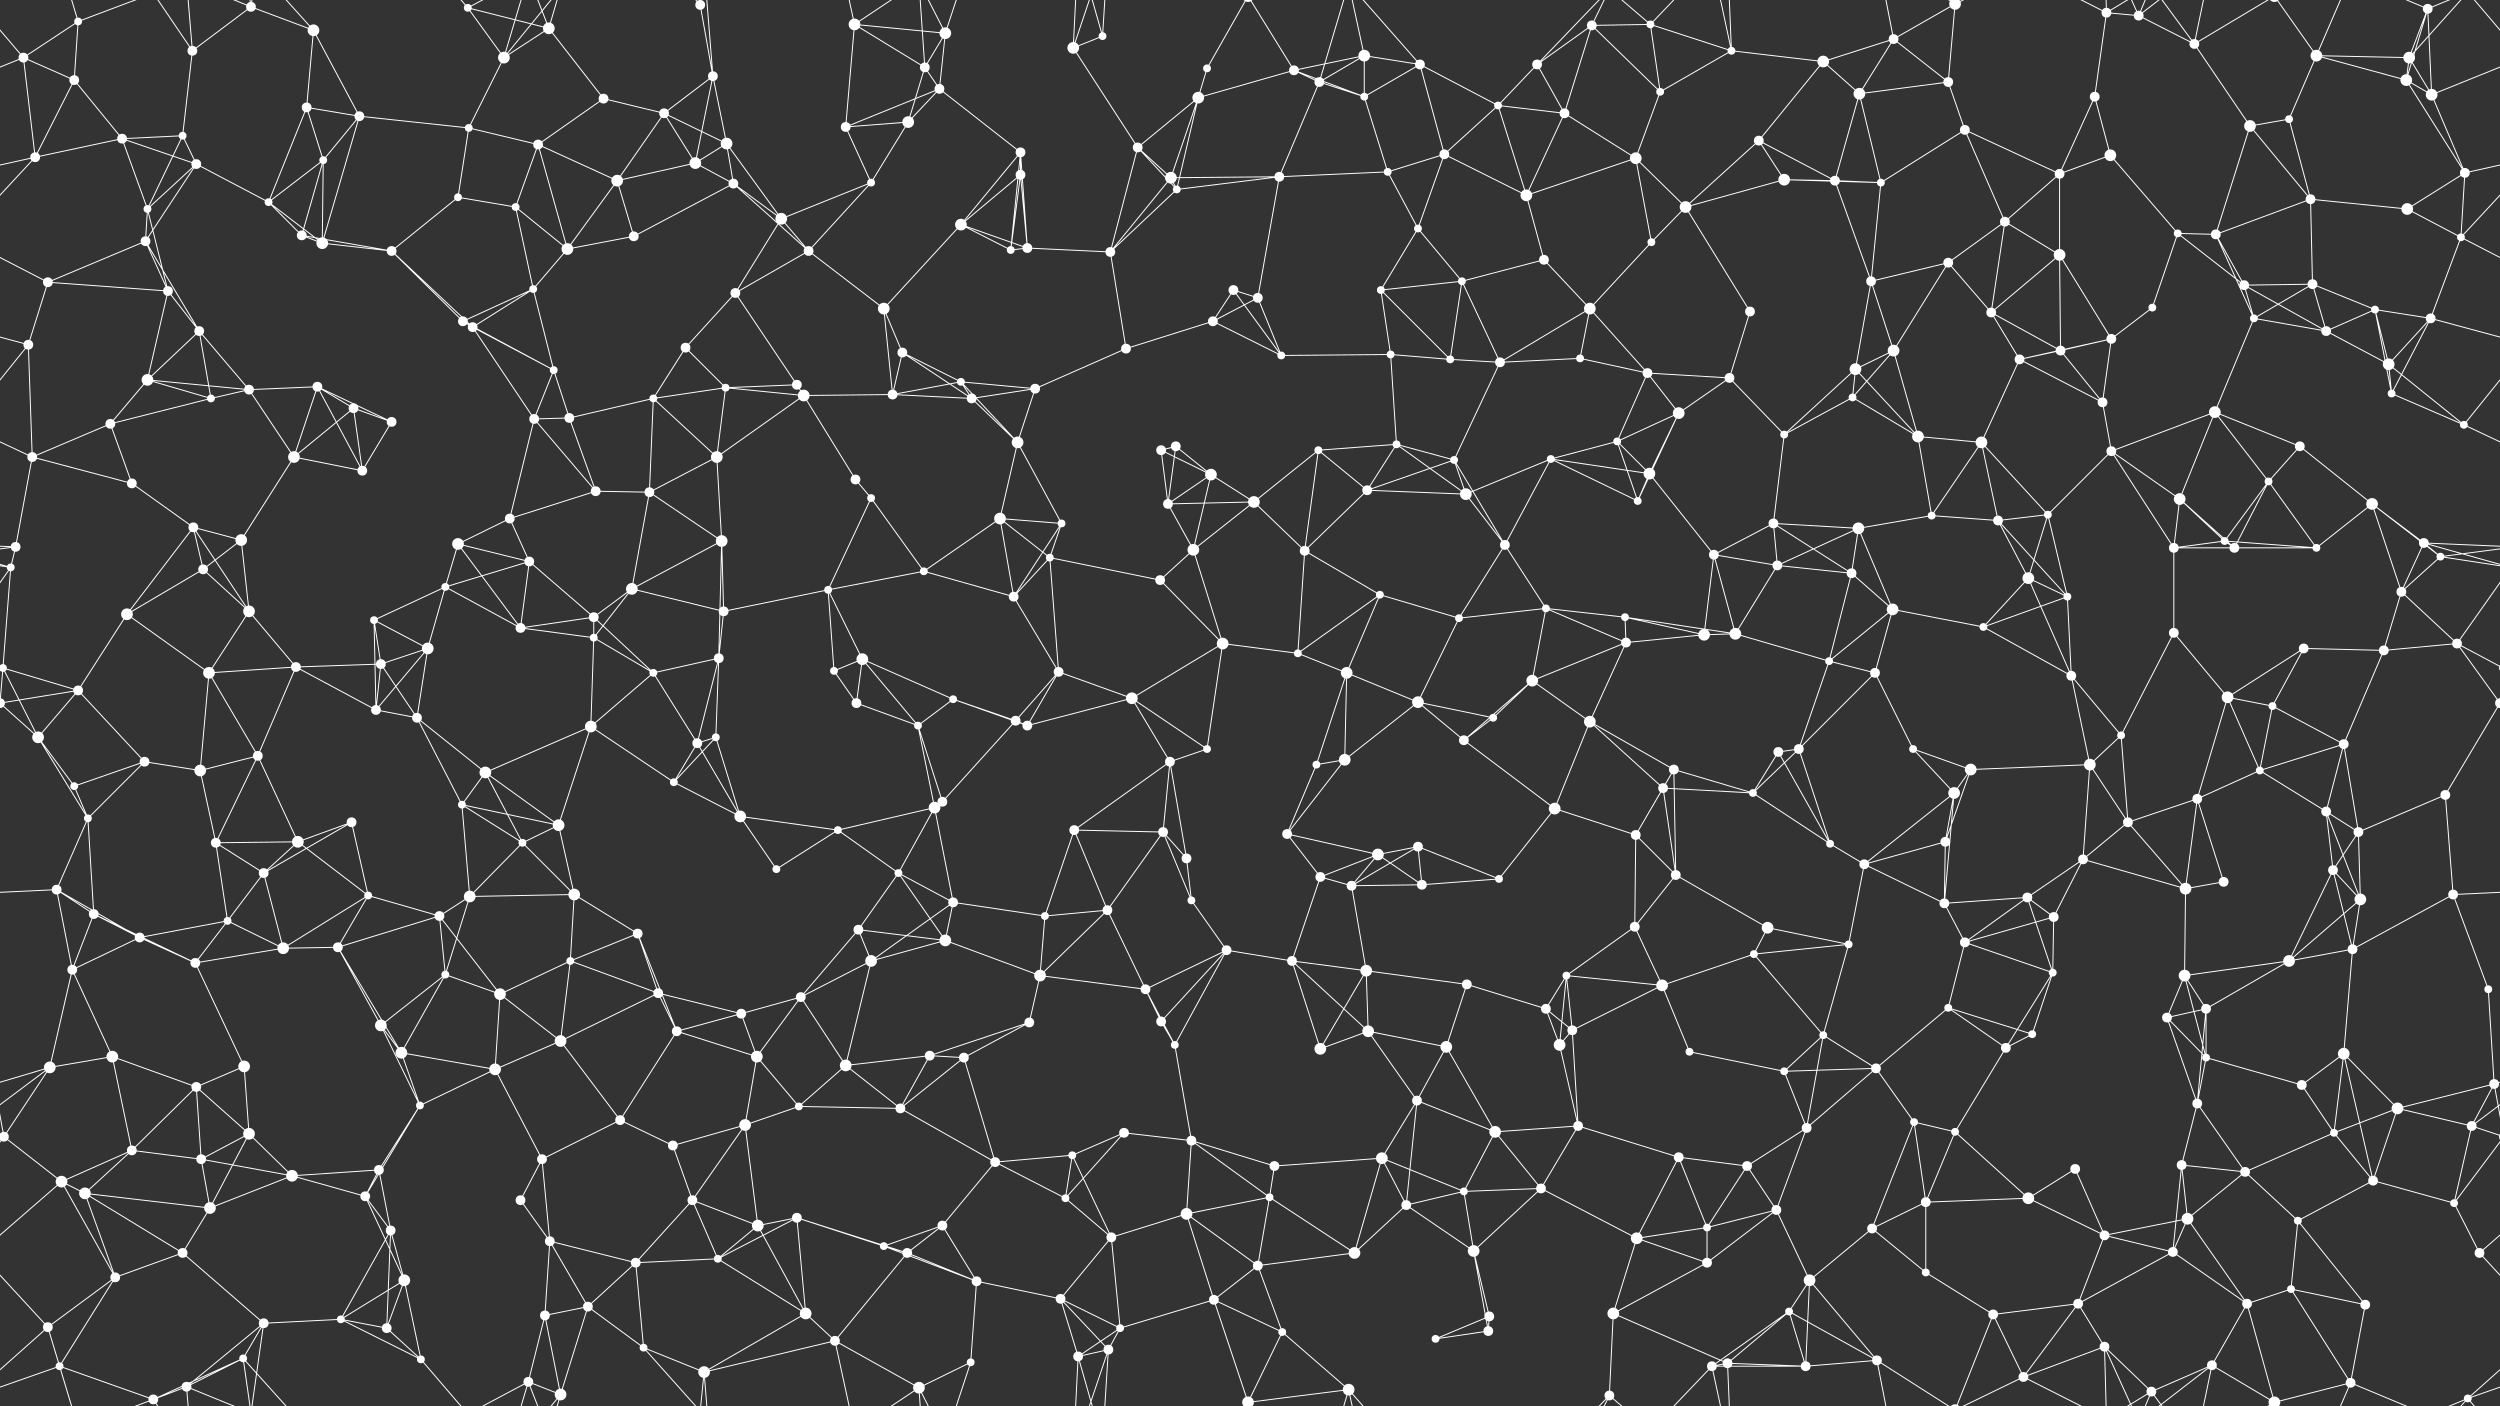 <svg xmlns="http://www.w3.org/2000/svg" width="2560" height="1440" fill="#fff"><rect width="100%" height="100%" fill="#333333" stroke="none"/><circle cx="24" cy="59" r="5"/><circle cx="80" cy="22" r="4"/><circle cx="197" cy="52" r="5"/><circle cx="257" cy="7" r="5"/><circle cx="321" cy="31" r="6"/><circle cx="479" cy="8" r="4"/><circle cx="516" cy="59" r="6"/><circle cx="562" cy="29" r="6"/><circle cx="717" cy="5" r="5"/><circle cx="730" cy="78" r="5"/><circle cx="875" cy="25" r="6"/><circle cx="947" cy="69" r="5"/><circle cx="968" cy="34" r="6"/><circle cx="1099" cy="49" r="6"/><circle cx="1129" cy="37" r="4"/><circle cx="1236" cy="70" r="4"/><circle cx="1325" cy="72" r="5"/><circle cx="1397" cy="57" r="6"/><circle cx="1454" cy="66" r="5"/><circle cx="1574" cy="66" r="5"/><circle cx="1630" cy="26" r="5"/><circle cx="1690" cy="25" r="4"/><circle cx="1773" cy="52" r="4"/><circle cx="1867" cy="63" r="6"/><circle cx="1939" cy="40" r="5"/><circle cx="2002" cy="4" r="6"/><circle cx="2002" cy="1444" r="6"/><circle cx="2157" cy="13" r="5"/><circle cx="2190" cy="16" r="5"/><circle cx="2247" cy="45" r="5"/><circle cx="2372" cy="57" r="6"/><circle cx="2467" cy="59" r="6"/><circle cx="2486" cy="9" r="5"/><circle cx="76" cy="82" r="5"/><circle cx="125" cy="142" r="5"/><circle cx="187" cy="139" r="4"/><circle cx="314" cy="110" r="5"/><circle cx="368" cy="119" r="5"/><circle cx="480" cy="131" r="4"/><circle cx="551" cy="148" r="5"/><circle cx="618" cy="101" r="5"/><circle cx="680" cy="116" r="5"/><circle cx="744" cy="147" r="6"/><circle cx="866" cy="130" r="5"/><circle cx="930" cy="125" r="6"/><circle cx="962" cy="91" r="5"/><circle cx="1045" cy="156" r="5"/><circle cx="1165" cy="151" r="5"/><circle cx="1227" cy="100" r="6"/><circle cx="1351" cy="84" r="5"/><circle cx="1397" cy="99" r="4"/><circle cx="1479" cy="158" r="5"/><circle cx="1534" cy="108" r="4"/><circle cx="1602" cy="116" r="5"/><circle cx="1700" cy="94" r="4"/><circle cx="1801" cy="144" r="5"/><circle cx="1904" cy="96" r="6"/><circle cx="1995" cy="84" r="5"/><circle cx="2012" cy="133" r="5"/><circle cx="2145" cy="99" r="5"/><circle cx="2161" cy="159" r="6"/><circle cx="2304" cy="129" r="6"/><circle cx="2344" cy="122" r="4"/><circle cx="2464" cy="82" r="6"/><circle cx="2490" cy="97" r="6"/><circle cx="36" cy="161" r="5"/><circle cx="151" cy="214" r="4"/><circle cx="201" cy="168" r="5"/><circle cx="275" cy="207" r="4"/><circle cx="331" cy="164" r="4"/><circle cx="469" cy="202" r="4"/><circle cx="528" cy="212" r="4"/><circle cx="632" cy="185" r="6"/><circle cx="712" cy="167" r="6"/><circle cx="751" cy="188" r="5"/><circle cx="800" cy="224" r="6"/><circle cx="892" cy="187" r="4"/><circle cx="984" cy="230" r="6"/><circle cx="1045" cy="179" r="5"/><circle cx="1199" cy="182" r="6"/><circle cx="1205" cy="194" r="4"/><circle cx="1310" cy="181" r="5"/><circle cx="1421" cy="176" r="4"/><circle cx="1452" cy="234" r="4"/><circle cx="1563" cy="200" r="6"/><circle cx="1675" cy="162" r="6"/><circle cx="1726" cy="212" r="6"/><circle cx="1827" cy="184" r="6"/><circle cx="1879" cy="185" r="5"/><circle cx="1926" cy="187" r="4"/><circle cx="2053" cy="227" r="5"/><circle cx="2109" cy="178" r="5"/><circle cx="2230" cy="239" r="4"/><circle cx="2269" cy="240" r="5"/><circle cx="2366" cy="204" r="5"/><circle cx="2465" cy="214" r="6"/><circle cx="2524" cy="177" r="5"/><circle cx="49" cy="289" r="5"/><circle cx="149" cy="247" r="5"/><circle cx="172" cy="298" r="5"/><circle cx="309" cy="241" r="5"/><circle cx="330" cy="249" r="6"/><circle cx="401" cy="257" r="5"/><circle cx="546" cy="296" r="4"/><circle cx="581" cy="255" r="6"/><circle cx="649" cy="242" r="5"/><circle cx="753" cy="300" r="5"/><circle cx="828" cy="257" r="5"/><circle cx="905" cy="316" r="6"/><circle cx="1035" cy="256" r="4"/><circle cx="1052" cy="254" r="5"/><circle cx="1137" cy="258" r="5"/><circle cx="1263" cy="297" r="5"/><circle cx="1288" cy="305" r="5"/><circle cx="1414" cy="297" r="4"/><circle cx="1497" cy="288" r="4"/><circle cx="1581" cy="266" r="5"/><circle cx="1628" cy="316" r="6"/><circle cx="1691" cy="248" r="4"/><circle cx="1792" cy="319" r="5"/><circle cx="1916" cy="288" r="5"/><circle cx="1995" cy="269" r="5"/><circle cx="2039" cy="320" r="5"/><circle cx="2109" cy="261" r="6"/><circle cx="2204" cy="315" r="4"/><circle cx="2298" cy="292" r="5"/><circle cx="2368" cy="291" r="5"/><circle cx="2432" cy="317" r="4"/><circle cx="2520" cy="243" r="4"/><circle cx="29" cy="353" r="5"/><circle cx="151" cy="389" r="6"/><circle cx="204" cy="339" r="5"/><circle cx="255" cy="399" r="5"/><circle cx="325" cy="396" r="5"/><circle cx="474" cy="329" r="5"/><circle cx="484" cy="335" r="5"/><circle cx="567" cy="379" r="4"/><circle cx="702" cy="356" r="5"/><circle cx="743" cy="397" r="4"/><circle cx="816" cy="394" r="5"/><circle cx="924" cy="361" r="5"/><circle cx="984" cy="391" r="4"/><circle cx="1060" cy="398" r="5"/><circle cx="1153" cy="357" r="5"/><circle cx="1242" cy="329" r="5"/><circle cx="1312" cy="364" r="4"/><circle cx="1424" cy="363" r="4"/><circle cx="1485" cy="368" r="4"/><circle cx="1536" cy="371" r="5"/><circle cx="1618" cy="367" r="4"/><circle cx="1687" cy="382" r="5"/><circle cx="1771" cy="387" r="5"/><circle cx="1900" cy="378" r="6"/><circle cx="1939" cy="359" r="6"/><circle cx="2068" cy="368" r="5"/><circle cx="2110" cy="359" r="5"/><circle cx="2162" cy="347" r="5"/><circle cx="2308" cy="326" r="4"/><circle cx="2382" cy="339" r="5"/><circle cx="2446" cy="373" r="6"/><circle cx="2489" cy="326" r="5"/><circle cx="33" cy="468" r="5"/><circle cx="113" cy="434" r="5"/><circle cx="216" cy="408" r="4"/><circle cx="301" cy="468" r="6"/><circle cx="362" cy="418" r="5"/><circle cx="401" cy="432" r="5"/><circle cx="547" cy="429" r="5"/><circle cx="583" cy="428" r="5"/><circle cx="669" cy="408" r="4"/><circle cx="734" cy="468" r="6"/><circle cx="823" cy="405" r="6"/><circle cx="914" cy="404" r="5"/><circle cx="995" cy="408" r="5"/><circle cx="1042" cy="453" r="6"/><circle cx="1189" cy="461" r="5"/><circle cx="1204" cy="457" r="5"/><circle cx="1350" cy="461" r="4"/><circle cx="1430" cy="455" r="4"/><circle cx="1489" cy="471" r="4"/><circle cx="1588" cy="470" r="4"/><circle cx="1656" cy="452" r="4"/><circle cx="1719" cy="423" r="6"/><circle cx="1827" cy="445" r="4"/><circle cx="1897" cy="407" r="4"/><circle cx="1964" cy="447" r="6"/><circle cx="2029" cy="453" r="6"/><circle cx="2153" cy="412" r="5"/><circle cx="2162" cy="462" r="5"/><circle cx="2268" cy="422" r="6"/><circle cx="2355" cy="457" r="5"/><circle cx="2449" cy="403" r="4"/><circle cx="2523" cy="435" r="4"/><circle cx="16" cy="560" r="5"/><circle cx="135" cy="495" r="5"/><circle cx="198" cy="540" r="5"/><circle cx="247" cy="553" r="6"/><circle cx="371" cy="482" r="5"/><circle cx="469" cy="557" r="6"/><circle cx="522" cy="531" r="5"/><circle cx="610" cy="503" r="5"/><circle cx="665" cy="504" r="5"/><circle cx="739" cy="554" r="6"/><circle cx="876" cy="491" r="5"/><circle cx="892" cy="510" r="4"/><circle cx="1024" cy="531" r="6"/><circle cx="1087" cy="536" r="4"/><circle cx="1196" cy="516" r="5"/><circle cx="1240" cy="486" r="6"/><circle cx="1284" cy="514" r="6"/><circle cx="1400" cy="502" r="5"/><circle cx="1501" cy="506" r="6"/><circle cx="1541" cy="558" r="5"/><circle cx="1677" cy="513" r="4"/><circle cx="1689" cy="485" r="6"/><circle cx="1816" cy="536" r="5"/><circle cx="1903" cy="541" r="6"/><circle cx="1978" cy="528" r="4"/><circle cx="2046" cy="533" r="5"/><circle cx="2097" cy="527" r="4"/><circle cx="2232" cy="511" r="6"/><circle cx="2278" cy="554" r="4"/><circle cx="2323" cy="493" r="4"/><circle cx="2429" cy="516" r="6"/><circle cx="2482" cy="556" r="5"/><circle cx="11" cy="581" r="4"/><circle cx="130" cy="629" r="6"/><circle cx="208" cy="583" r="5"/><circle cx="255" cy="626" r="6"/><circle cx="383" cy="635" r="4"/><circle cx="456" cy="601" r="4"/><circle cx="542" cy="575" r="5"/><circle cx="608" cy="632" r="5"/><circle cx="647" cy="603" r="6"/><circle cx="741" cy="626" r="5"/><circle cx="848" cy="604" r="4"/><circle cx="946" cy="585" r="4"/><circle cx="1038" cy="611" r="5"/><circle cx="1075" cy="571" r="4"/><circle cx="1188" cy="594" r="5"/><circle cx="1222" cy="563" r="6"/><circle cx="1336" cy="564" r="5"/><circle cx="1413" cy="609" r="4"/><circle cx="1494" cy="633" r="4"/><circle cx="1583" cy="623" r="4"/><circle cx="1664" cy="632" r="4"/><circle cx="1755" cy="568" r="5"/><circle cx="1820" cy="579" r="5"/><circle cx="1896" cy="587" r="5"/><circle cx="1938" cy="624" r="6"/><circle cx="2077" cy="592" r="6"/><circle cx="2117" cy="611" r="4"/><circle cx="2226" cy="561" r="5"/><circle cx="2288" cy="561" r="5"/><circle cx="2372" cy="561" r="4"/><circle cx="2459" cy="606" r="5"/><circle cx="2499" cy="570" r="4"/><circle cx="3" cy="684" r="4"/><circle cx="2563" cy="684" r="4"/><circle cx="80" cy="707" r="5"/><circle cx="214" cy="689" r="6"/><circle cx="303" cy="683" r="5"/><circle cx="390" cy="680" r="5"/><circle cx="438" cy="664" r="6"/><circle cx="533" cy="643" r="5"/><circle cx="608" cy="653" r="4"/><circle cx="669" cy="689" r="4"/><circle cx="736" cy="674" r="5"/><circle cx="854" cy="687" r="4"/><circle cx="883" cy="675" r="6"/><circle cx="976" cy="716" r="4"/><circle cx="1084" cy="688" r="5"/><circle cx="1159" cy="715" r="6"/><circle cx="1252" cy="659" r="6"/><circle cx="1329" cy="669" r="4"/><circle cx="1379" cy="689" r="6"/><circle cx="1452" cy="719" r="6"/><circle cx="1569" cy="697" r="6"/><circle cx="1665" cy="658" r="5"/><circle cx="1745" cy="650" r="6"/><circle cx="1777" cy="649" r="6"/><circle cx="1873" cy="677" r="4"/><circle cx="1920" cy="689" r="5"/><circle cx="2031" cy="642" r="4"/><circle cx="2121" cy="692" r="5"/><circle cx="2226" cy="648" r="5"/><circle cx="2281" cy="714" r="6"/><circle cx="2359" cy="664" r="5"/><circle cx="2441" cy="666" r="5"/><circle cx="2516" cy="659" r="5"/><circle cx="39" cy="755" r="6"/><circle cx="148" cy="780" r="5"/><circle cx="205" cy="789" r="6"/><circle cx="264" cy="774" r="5"/><circle cx="385" cy="727" r="5"/><circle cx="427" cy="735" r="5"/><circle cx="497" cy="791" r="6"/><circle cx="605" cy="744" r="6"/><circle cx="714" cy="761" r="5"/><circle cx="733" cy="755" r="4"/><circle cx="877" cy="720" r="5"/><circle cx="940" cy="743" r="4"/><circle cx="1040" cy="738" r="5"/><circle cx="1052" cy="743" r="5"/><circle cx="1198" cy="780" r="5"/><circle cx="1236" cy="767" r="4"/><circle cx="1348" cy="783" r="4"/><circle cx="1377" cy="778" r="6"/><circle cx="1499" cy="758" r="5"/><circle cx="1529" cy="735" r="4"/><circle cx="1628" cy="739" r="6"/><circle cx="1714" cy="788" r="5"/><circle cx="1821" cy="770" r="5"/><circle cx="1842" cy="767" r="5"/><circle cx="1959" cy="767" r="4"/><circle cx="2018" cy="788" r="6"/><circle cx="2140" cy="783" r="6"/><circle cx="2172" cy="753" r="4"/><circle cx="2314" cy="789" r="4"/><circle cx="2327" cy="723" r="4"/><circle cx="2400" cy="762" r="5"/><circle cx="2560" cy="720" r="5"/><circle cx="-0" cy="720" r="5"/><circle cx="76" cy="805" r="4"/><circle cx="90" cy="838" r="4"/><circle cx="221" cy="863" r="5"/><circle cx="305" cy="862" r="6"/><circle cx="360" cy="842" r="5"/><circle cx="473" cy="824" r="4"/><circle cx="535" cy="863" r="4"/><circle cx="572" cy="845" r="6"/><circle cx="690" cy="801" r="4"/><circle cx="758" cy="836" r="6"/><circle cx="858" cy="850" r="4"/><circle cx="957" cy="827" r="6"/><circle cx="965" cy="821" r="5"/><circle cx="1100" cy="850" r="5"/><circle cx="1191" cy="852" r="5"/><circle cx="1215" cy="879" r="5"/><circle cx="1318" cy="854" r="5"/><circle cx="1411" cy="875" r="6"/><circle cx="1452" cy="867" r="5"/><circle cx="1592" cy="828" r="6"/><circle cx="1675" cy="855" r="5"/><circle cx="1703" cy="807" r="5"/><circle cx="1795" cy="812" r="4"/><circle cx="1874" cy="864" r="4"/><circle cx="1992" cy="862" r="5"/><circle cx="2001" cy="812" r="6"/><circle cx="2133" cy="880" r="5"/><circle cx="2179" cy="842" r="5"/><circle cx="2250" cy="818" r="5"/><circle cx="2382" cy="831" r="5"/><circle cx="2415" cy="852" r="5"/><circle cx="2504" cy="814" r="5"/><circle cx="58" cy="911" r="5"/><circle cx="96" cy="936" r="5"/><circle cx="233" cy="943" r="4"/><circle cx="270" cy="894" r="5"/><circle cx="377" cy="917" r="4"/><circle cx="450" cy="938" r="5"/><circle cx="481" cy="918" r="6"/><circle cx="588" cy="916" r="6"/><circle cx="653" cy="956" r="5"/><circle cx="795" cy="890" r="4"/><circle cx="879" cy="952" r="5"/><circle cx="920" cy="894" r="4"/><circle cx="976" cy="924" r="5"/><circle cx="1070" cy="938" r="4"/><circle cx="1134" cy="932" r="5"/><circle cx="1220" cy="922" r="4"/><circle cx="1352" cy="898" r="5"/><circle cx="1384" cy="907" r="5"/><circle cx="1456" cy="906" r="5"/><circle cx="1535" cy="900" r="4"/><circle cx="1674" cy="949" r="5"/><circle cx="1716" cy="896" r="5"/><circle cx="1810" cy="950" r="6"/><circle cx="1909" cy="885" r="5"/><circle cx="1991" cy="925" r="5"/><circle cx="2076" cy="919" r="5"/><circle cx="2103" cy="939" r="5"/><circle cx="2238" cy="910" r="6"/><circle cx="2277" cy="903" r="5"/><circle cx="2389" cy="891" r="5"/><circle cx="2417" cy="921" r="6"/><circle cx="2512" cy="916" r="5"/><circle cx="74" cy="993" r="5"/><circle cx="143" cy="960" r="5"/><circle cx="200" cy="986" r="5"/><circle cx="290" cy="971" r="6"/><circle cx="346" cy="970" r="5"/><circle cx="456" cy="998" r="4"/><circle cx="512" cy="1018" r="6"/><circle cx="584" cy="984" r="4"/><circle cx="674" cy="1017" r="5"/><circle cx="759" cy="1038" r="5"/><circle cx="820" cy="1021" r="5"/><circle cx="892" cy="984" r="6"/><circle cx="968" cy="963" r="6"/><circle cx="1065" cy="999" r="6"/><circle cx="1173" cy="1013" r="5"/><circle cx="1256" cy="973" r="5"/><circle cx="1323" cy="984" r="5"/><circle cx="1399" cy="994" r="6"/><circle cx="1502" cy="1008" r="5"/><circle cx="1583" cy="1033" r="5"/><circle cx="1604" cy="999" r="4"/><circle cx="1702" cy="1009" r="6"/><circle cx="1796" cy="977" r="4"/><circle cx="1893" cy="967" r="4"/><circle cx="1995" cy="1032" r="4"/><circle cx="2012" cy="965" r="5"/><circle cx="2102" cy="996" r="4"/><circle cx="2237" cy="999" r="6"/><circle cx="2259" cy="1033" r="5"/><circle cx="2344" cy="984" r="6"/><circle cx="2409" cy="972" r="5"/><circle cx="2548" cy="1013" r="4"/><circle cx="51" cy="1093" r="6"/><circle cx="115" cy="1082" r="6"/><circle cx="201" cy="1113" r="5"/><circle cx="250" cy="1092" r="6"/><circle cx="390" cy="1050" r="6"/><circle cx="411" cy="1078" r="6"/><circle cx="507" cy="1095" r="6"/><circle cx="574" cy="1066" r="6"/><circle cx="693" cy="1056" r="5"/><circle cx="775" cy="1082" r="6"/><circle cx="866" cy="1091" r="6"/><circle cx="952" cy="1081" r="5"/><circle cx="987" cy="1083" r="5"/><circle cx="1054" cy="1047" r="5"/><circle cx="1189" cy="1046" r="5"/><circle cx="1203" cy="1070" r="4"/><circle cx="1352" cy="1074" r="6"/><circle cx="1401" cy="1056" r="6"/><circle cx="1481" cy="1072" r="6"/><circle cx="1597" cy="1070" r="6"/><circle cx="1610" cy="1055" r="5"/><circle cx="1730" cy="1077" r="4"/><circle cx="1827" cy="1097" r="4"/><circle cx="1867" cy="1060" r="4"/><circle cx="1921" cy="1094" r="5"/><circle cx="2054" cy="1073" r="5"/><circle cx="2081" cy="1059" r="4"/><circle cx="2219" cy="1042" r="5"/><circle cx="2259" cy="1083" r="4"/><circle cx="2357" cy="1111" r="5"/><circle cx="2400" cy="1079" r="6"/><circle cx="2554" cy="1110" r="5"/><circle cx="4" cy="1164" r="5"/><circle cx="2564" cy="1164" r="5"/><circle cx="135" cy="1178" r="5"/><circle cx="206" cy="1187" r="5"/><circle cx="255" cy="1161" r="6"/><circle cx="388" cy="1198" r="5"/><circle cx="430" cy="1132" r="4"/><circle cx="555" cy="1187" r="5"/><circle cx="635" cy="1147" r="5"/><circle cx="689" cy="1173" r="5"/><circle cx="763" cy="1152" r="6"/><circle cx="818" cy="1133" r="4"/><circle cx="922" cy="1135" r="5"/><circle cx="1019" cy="1190" r="5"/><circle cx="1098" cy="1183" r="4"/><circle cx="1151" cy="1160" r="5"/><circle cx="1220" cy="1168" r="5"/><circle cx="1305" cy="1194" r="5"/><circle cx="1415" cy="1186" r="6"/><circle cx="1451" cy="1127" r="5"/><circle cx="1531" cy="1159" r="6"/><circle cx="1616" cy="1153" r="5"/><circle cx="1719" cy="1185" r="5"/><circle cx="1789" cy="1194" r="5"/><circle cx="1850" cy="1155" r="5"/><circle cx="1960" cy="1149" r="4"/><circle cx="2002" cy="1159" r="4"/><circle cx="2125" cy="1197" r="5"/><circle cx="2234" cy="1193" r="5"/><circle cx="2250" cy="1130" r="5"/><circle cx="2390" cy="1160" r="4"/><circle cx="2455" cy="1135" r="6"/><circle cx="2531" cy="1153" r="5"/><circle cx="63" cy="1210" r="6"/><circle cx="87" cy="1222" r="6"/><circle cx="215" cy="1237" r="6"/><circle cx="299" cy="1204" r="6"/><circle cx="374" cy="1225" r="5"/><circle cx="400" cy="1260" r="5"/><circle cx="533" cy="1229" r="5"/><circle cx="563" cy="1271" r="5"/><circle cx="709" cy="1229" r="5"/><circle cx="776" cy="1255" r="6"/><circle cx="816" cy="1247" r="5"/><circle cx="905" cy="1276" r="4"/><circle cx="965" cy="1255" r="5"/><circle cx="1091" cy="1227" r="4"/><circle cx="1138" cy="1267" r="5"/><circle cx="1215" cy="1243" r="6"/><circle cx="1300" cy="1226" r="4"/><circle cx="1440" cy="1234" r="5"/><circle cx="1499" cy="1220" r="4"/><circle cx="1578" cy="1217" r="5"/><circle cx="1676" cy="1268" r="6"/><circle cx="1748" cy="1257" r="4"/><circle cx="1819" cy="1239" r="5"/><circle cx="1917" cy="1258" r="5"/><circle cx="1972" cy="1231" r="5"/><circle cx="2077" cy="1227" r="6"/><circle cx="2155" cy="1265" r="5"/><circle cx="2240" cy="1248" r="6"/><circle cx="2299" cy="1200" r="5"/><circle cx="2353" cy="1250" r="4"/><circle cx="2430" cy="1209" r="5"/><circle cx="2513" cy="1232" r="4"/><circle cx="49" cy="1359" r="5"/><circle cx="118" cy="1308" r="5"/><circle cx="187" cy="1283" r="5"/><circle cx="270" cy="1355" r="5"/><circle cx="349" cy="1351" r="4"/><circle cx="414" cy="1311" r="6"/><circle cx="558" cy="1347" r="5"/><circle cx="602" cy="1338" r="5"/><circle cx="651" cy="1293" r="5"/><circle cx="735" cy="1289" r="4"/><circle cx="825" cy="1345" r="6"/><circle cx="929" cy="1283" r="5"/><circle cx="1000" cy="1312" r="5"/><circle cx="1086" cy="1330" r="5"/><circle cx="1147" cy="1360" r="4"/><circle cx="1243" cy="1331" r="5"/><circle cx="1288" cy="1296" r="5"/><circle cx="1387" cy="1283" r="6"/><circle cx="1509" cy="1281" r="6"/><circle cx="1525" cy="1348" r="5"/><circle cx="1652" cy="1345" r="6"/><circle cx="1748" cy="1293" r="5"/><circle cx="1832" cy="1343" r="4"/><circle cx="1853" cy="1311" r="6"/><circle cx="1972" cy="1303" r="4"/><circle cx="2041" cy="1346" r="5"/><circle cx="2128" cy="1335" r="5"/><circle cx="2225" cy="1282" r="5"/><circle cx="2301" cy="1335" r="5"/><circle cx="2346" cy="1320" r="4"/><circle cx="2422" cy="1336" r="5"/><circle cx="2539" cy="1283" r="5"/><circle cx="61" cy="1399" r="4"/><circle cx="157" cy="1433" r="5"/><circle cx="191" cy="1420" r="5"/><circle cx="249" cy="1391" r="4"/><circle cx="396" cy="1360" r="5"/><circle cx="431" cy="1392" r="4"/><circle cx="541" cy="1415" r="5"/><circle cx="574" cy="1428" r="6"/><circle cx="659" cy="1380" r="4"/><circle cx="721" cy="1405" r="6"/><circle cx="855" cy="1373" r="5"/><circle cx="941" cy="1421" r="6"/><circle cx="994" cy="1395" r="4"/><circle cx="1104" cy="1389" r="5"/><circle cx="1135" cy="1382" r="5"/><circle cx="1278" cy="1436" r="6"/><circle cx="1278" cy="-4" r="6"/><circle cx="1313" cy="1364" r="4"/><circle cx="1381" cy="1423" r="6"/><circle cx="1470" cy="1371" r="4"/><circle cx="1524" cy="1363" r="5"/><circle cx="1648" cy="1429" r="5"/><circle cx="1753" cy="1399" r="5"/><circle cx="1769" cy="1396" r="5"/><circle cx="1849" cy="1399" r="5"/><circle cx="1922" cy="1393" r="5"/><circle cx="2072" cy="1410" r="5"/><circle cx="2155" cy="1379" r="5"/><circle cx="2203" cy="1425" r="5"/><circle cx="2265" cy="1398" r="5"/><circle cx="2329" cy="1436" r="6"/><circle cx="2329" cy="-4" r="6"/><circle cx="2407" cy="1416" r="5"/><circle cx="2527" cy="1432" r="4"/><path stroke="#fff" d="M24 59L80 22M24 59L76 82M24 59L-70 97M24 59L36 161M24 59L-33 -8M2584 59L2490 97M2584 59L2527 -8M24 1499L-33 1432M2584 1499L2527 1432M80 22L76 82M80 22L49 -81M80 22L61 -41M80 22L157 -7M80 1462L49 1359M80 1462L61 1399M80 1462L157 1433M197 52L257 7M197 52L187 139M197 52L157 -7M197 52L191 -20M197 1492L157 1433M197 1492L191 1420M257 7L321 31M257 7L270 -85M257 7L191 -20M257 7L249 -49M257 1447L270 1355M257 1447L191 1420M257 1447L249 1391M321 31L314 110M321 31L368 119M321 31L249 -49M321 1471L249 1391M479 8L516 59M479 8L562 29M479 8L431 -48M479 8L541 -25M479 1448L431 1392M479 1448L541 1415M516 59L562 29M516 59L480 131M516 59L541 -25M516 59L574 -12M516 1499L541 1415M516 1499L574 1428M562 29L618 101M562 29L541 -25M562 29L574 -12M562 1469L541 1415M562 1469L574 1428M717 5L730 78M717 5L659 -60M717 5L721 -35M717 1445L659 1380M717 1445L721 1405M730 78L680 116M730 78L744 147M730 78L712 167M730 78L721 -35M730 1518L721 1405M875 25L947 69M875 25L968 34M875 25L866 130M875 25L855 -67M875 25L941 -19M875 1465L855 1373M875 1465L941 1421M947 69L968 34M947 69L930 125M947 69L962 91M947 69L941 -19M947 1509L941 1421M968 34L962 91M968 34L941 -19M968 34L994 -45M968 1474L941 1421M968 1474L994 1395M1099 49L1129 37M1099 49L1165 151M1099 49L1104 -51M1099 49L1135 -58M1099 1489L1104 1389M1099 1489L1135 1382M1129 37L1104 -51M1129 37L1135 -58M1129 1477L1104 1389M1129 1477L1135 1382M1236 70L1227 100M1236 70L1278 -4M1236 1510L1278 1436M1325 72L1397 57M1325 72L1227 100M1325 72L1351 84M1325 72L1397 99M1325 72L1278 -4M1325 1512L1278 1436M1397 57L1454 66M1397 57L1351 84M1397 57L1397 99M1397 57L1381 -17M1397 1497L1381 1423M1454 66L1397 99M1454 66L1479 158M1454 66L1534 108M1454 66L1381 -17M1454 1506L1381 1423M1574 66L1630 26M1574 66L1534 108M1574 66L1602 116M1574 66L1648 -11M1574 1506L1648 1429M1630 26L1690 25M1630 26L1602 116M1630 26L1700 94M1630 26L1648 -11M1630 1466L1648 1429M1690 25L1773 52M1690 25L1700 94M1690 25L1648 -11M1690 25L1753 -41M1690 1465L1648 1429M1690 1465L1753 1399M1773 52L1867 63M1773 52L1700 94M1773 52L1753 -41M1773 52L1769 -44M1773 1492L1753 1399M1773 1492L1769 1396M1867 63L1939 40M1867 63L1801 144M1867 63L1904 96M1939 40L2002 4M1939 40L1904 96M1939 40L1995 84M1939 40L1922 -47M1939 1480L1922 1393M2002 4L1995 84M2002 4L2041 -94M2002 4L1922 -47M2002 4L2072 -30M2002 1444L2041 1346M2002 1444L1922 1393M2002 1444L2072 1410M2157 13L2190 16M2157 13L2145 99M2157 13L2072 -30M2157 13L2155 -61M2157 13L2203 -15M2157 1453L2072 1410M2157 1453L2155 1379M2157 1453L2203 1425M2190 16L2247 45M2190 16L2155 -61M2190 16L2203 -15M2190 16L2265 -42M2190 1456L2155 1379M2190 1456L2203 1425M2190 1456L2265 1398M2247 45L2304 129M2247 45L2203 -15M2247 45L2265 -42M2247 45L2329 -4M2247 1485L2203 1425M2247 1485L2265 1398M2247 1485L2329 1436M2372 57L2467 59M2372 57L2344 122M2372 57L2464 82M2372 57L2329 -4M2372 57L2407 -24M2372 1497L2329 1436M2372 1497L2407 1416M2467 59L2486 9M2467 59L2464 82M2467 59L2490 97M2467 59L2527 -8M2467 1499L2527 1432M2486 9L2464 82M2486 9L2490 97M2486 9L2407 -24M2486 9L2527 -8M2486 1449L2407 1416M2486 1449L2527 1432M76 82L125 142M76 82L36 161M125 142L187 139M125 142L36 161M125 142L151 214M125 142L201 168M187 139L151 214M187 139L201 168M314 110L368 119M314 110L275 207M314 110L331 164M368 119L480 131M368 119L331 164M368 119L330 249M480 131L551 148M480 131L469 202M551 148L618 101M551 148L528 212M551 148L632 185M551 148L581 255M618 101L680 116M680 116L744 147M680 116L632 185M680 116L712 167M744 147L712 167M744 147L751 188M744 147L800 224M866 130L930 125M866 130L962 91M866 130L892 187M930 125L962 91M930 125L892 187M962 91L1045 156M1045 156L984 230M1045 156L1045 179M1045 156L1035 256M1045 156L1052 254M1165 151L1227 100M1165 151L1199 182M1165 151L1205 194M1165 151L1137 258M1227 100L1199 182M1227 100L1205 194M1351 84L1397 99M1351 84L1310 181M1351 84L1381 -17M1351 1524L1381 1423M1397 99L1421 176M1479 158L1534 108M1479 158L1421 176M1479 158L1452 234M1479 158L1563 200M1534 108L1602 116M1534 108L1563 200M1602 116L1563 200M1602 116L1675 162M1700 94L1675 162M1801 144L1726 212M1801 144L1827 184M1801 144L1879 185M1904 96L1995 84M1904 96L1879 185M1904 96L1926 187M1995 84L2012 133M2012 133L1926 187M2012 133L2053 227M2012 133L2109 178M2145 99L2161 159M2145 99L2109 178M2161 159L2109 178M2161 159L2230 239M2304 129L2344 122M2304 129L2269 240M2304 129L2366 204M2344 122L2366 204M2464 82L2490 97M2464 82L2524 177M2490 97L2524 177M36 161L-36 177M36 161L-40 243M2596 161L2524 177M2596 161L2520 243M151 214L201 168M151 214L149 247M151 214L172 298M201 168L275 207M201 168L149 247M275 207L331 164M275 207L309 241M275 207L330 249M331 164L309 241M331 164L330 249M469 202L528 212M469 202L401 257M528 212L546 296M528 212L581 255M632 185L712 167M632 185L581 255M632 185L649 242M712 167L751 188M751 188L800 224M751 188L649 242M751 188L828 257M800 224L892 187M800 224L753 300M800 224L828 257M892 187L828 257M984 230L1045 179M984 230L905 316M984 230L1035 256M984 230L1052 254M1045 179L1035 256M1045 179L1052 254M1199 182L1205 194M1199 182L1310 181M1199 182L1137 258M1205 194L1310 181M1205 194L1137 258M1310 181L1421 176M1310 181L1288 305M1421 176L1452 234M1452 234L1414 297M1452 234L1497 288M1563 200L1675 162M1563 200L1581 266M1675 162L1726 212M1675 162L1691 248M1726 212L1827 184M1726 212L1691 248M1726 212L1792 319M1827 184L1879 185M1827 184L1926 187M1879 185L1926 187M1879 185L1916 288M1926 187L1916 288M2053 227L2109 178M2053 227L1995 269M2053 227L2039 320M2053 227L2109 261M2109 178L2109 261M2230 239L2269 240M2230 239L2204 315M2230 239L2298 292M2269 240L2366 204M2269 240L2298 292M2269 240L2308 326M2366 204L2465 214M2366 204L2368 291M2465 214L2524 177M2465 214L2520 243M2524 177L2520 243M49 289L149 247M49 289L172 298M49 289L-40 243M49 289L29 353M2609 289L2520 243M149 247L172 298M149 247L204 339M172 298L151 389M172 298L204 339M309 241L330 249M309 241L401 257M330 249L401 257M401 257L474 329M401 257L484 335M546 296L581 255M546 296L474 329M546 296L484 335M546 296L567 379M581 255L649 242M753 300L828 257M753 300L702 356M753 300L816 394M828 257L905 316M905 316L924 361M905 316L914 404M1035 256L1052 254M1052 254L1137 258M1137 258L1153 357M1263 297L1288 305M1263 297L1242 329M1263 297L1312 364M1288 305L1242 329M1288 305L1312 364M1414 297L1497 288M1414 297L1424 363M1414 297L1485 368M1497 288L1581 266M1497 288L1485 368M1497 288L1536 371M1581 266L1628 316M1628 316L1691 248M1628 316L1536 371M1628 316L1618 367M1628 316L1687 382M1792 319L1771 387M1916 288L1995 269M1916 288L1900 378M1916 288L1939 359M1995 269L2039 320M1995 269L1939 359M2039 320L2109 261M2039 320L2068 368M2039 320L2110 359M2109 261L2110 359M2109 261L2162 347M2204 315L2162 347M2298 292L2368 291M2298 292L2308 326M2298 292L2382 339M2368 291L2432 317M2368 291L2308 326M2368 291L2382 339M2432 317L2382 339M2432 317L2446 373M2432 317L2489 326M2432 317L2449 403M2520 243L2489 326M29 353L-71 326M29 353L33 468M29 353L-37 435M2589 353L2489 326M2589 353L2523 435M151 389L204 339M151 389L255 399M151 389L113 434M151 389L216 408M204 339L255 399M204 339L216 408M255 399L325 396M255 399L216 408M255 399L301 468M325 396L301 468M325 396L362 418M325 396L401 432M325 396L371 482M474 329L484 335M474 329L567 379M484 335L567 379M484 335L547 429M567 379L547 429M567 379L583 428M702 356L743 397M702 356L669 408M743 397L816 394M743 397L669 408M743 397L734 468M743 397L823 405M816 394L823 405M924 361L984 391M924 361L914 404M924 361L995 408M984 391L1060 398M984 391L914 404M984 391L995 408M984 391L1042 453M1060 398L1153 357M1060 398L995 408M1060 398L1042 453M1153 357L1242 329M1242 329L1312 364M1312 364L1424 363M1424 363L1485 368M1424 363L1430 455M1485 368L1536 371M1536 371L1618 367M1536 371L1489 471M1618 367L1687 382M1687 382L1771 387M1687 382L1656 452M1687 382L1719 423M1771 387L1719 423M1771 387L1827 445M1900 378L1939 359M1900 378L1827 445M1900 378L1897 407M1900 378L1964 447M1939 359L1897 407M1939 359L1964 447M2068 368L2110 359M2068 368L2162 347M2068 368L2029 453M2068 368L2153 412M2110 359L2162 347M2110 359L2153 412M2162 347L2153 412M2308 326L2382 339M2308 326L2268 422M2382 339L2446 373M2446 373L2489 326M2446 373L2449 403M2446 373L2523 435M2489 326L2449 403M33 468L113 434M33 468L-37 435M33 468L16 560M33 468L135 495M2593 468L2523 435M113 434L216 408M113 434L135 495M301 468L362 418M301 468L247 553M301 468L371 482M362 418L401 432M362 418L371 482M401 432L371 482M547 429L583 428M547 429L522 531M547 429L610 503M583 428L669 408M583 428L610 503M669 408L734 468M669 408L665 504M734 468L823 405M734 468L665 504M734 468L739 554M823 405L914 404M823 405L876 491M914 404L995 408M995 408L1042 453M1042 453L1024 531M1042 453L1087 536M1189 461L1204 457M1189 461L1196 516M1189 461L1240 486M1204 457L1196 516M1204 457L1240 486M1350 461L1430 455M1350 461L1284 514M1350 461L1400 502M1350 461L1336 564M1430 455L1489 471M1430 455L1400 502M1430 455L1501 506M1489 471L1400 502M1489 471L1501 506M1489 471L1541 558M1588 470L1656 452M1588 470L1501 506M1588 470L1541 558M1588 470L1677 513M1588 470L1689 485M1656 452L1719 423M1656 452L1677 513M1656 452L1689 485M1719 423L1677 513M1719 423L1689 485M1827 445L1897 407M1827 445L1816 536M1897 407L1964 447M1964 447L2029 453M1964 447L1978 528M2029 453L1978 528M2029 453L2046 533M2029 453L2097 527M2153 412L2162 462M2162 462L2268 422M2162 462L2097 527M2162 462L2232 511M2162 462L2226 561M2268 422L2355 457M2268 422L2232 511M2268 422L2323 493M2355 457L2323 493M2355 457L2429 516M2449 403L2523 435M16 560L-78 556M16 560L11 581M16 560L-61 570M2576 560L2482 556M2576 560L2499 570M135 495L198 540M198 540L247 553M198 540L130 629M198 540L208 583M198 540L255 626M247 553L208 583M247 553L255 626M469 557L522 531M469 557L456 601M469 557L542 575M469 557L533 643M522 531L610 503M522 531L542 575M610 503L665 504M665 504L739 554M665 504L647 603M739 554L647 603M739 554L741 626M739 554L736 674M876 491L892 510M892 510L848 604M892 510L946 585M1024 531L1087 536M1024 531L946 585M1024 531L1038 611M1024 531L1075 571M1087 536L1038 611M1087 536L1075 571M1196 516L1240 486M1196 516L1284 514M1196 516L1222 563M1240 486L1284 514M1240 486L1222 563M1284 514L1222 563M1284 514L1336 564M1400 502L1501 506M1400 502L1336 564M1501 506L1541 558M1541 558L1494 633M1541 558L1583 623M1677 513L1689 485M1689 485L1755 568M1816 536L1903 541M1816 536L1755 568M1816 536L1820 579M1816 536L1896 587M1903 541L1978 528M1903 541L1820 579M1903 541L1896 587M1903 541L1938 624M1978 528L2046 533M2046 533L2097 527M2046 533L2077 592M2046 533L2117 611M2097 527L2077 592M2097 527L2117 611M2232 511L2278 554M2232 511L2226 561M2232 511L2288 561M2278 554L2323 493M2278 554L2226 561M2278 554L2288 561M2278 554L2372 561M2323 493L2288 561M2323 493L2372 561M2429 516L2482 556M2429 516L2372 561M2429 516L2459 606M2429 516L2499 570M2482 556L2571 581M2482 556L2459 606M2482 556L2499 570M-78 556L11 581M11 581L-61 570M11 581L3 684M11 581L-44 659M2571 581L2499 570M2571 581L2516 659M130 629L208 583M130 629L80 707M130 629L214 689M208 583L255 626M255 626L214 689M255 626L303 683M383 635L456 601M383 635L390 680M383 635L438 664M383 635L385 727M456 601L542 575M456 601L438 664M456 601L533 643M542 575L608 632M542 575L533 643M608 632L647 603M608 632L533 643M608 632L608 653M608 632L669 689M647 603L741 626M647 603L608 653M741 626L848 604M741 626L736 674M848 604L946 585M848 604L854 687M848 604L883 675M946 585L1038 611M1038 611L1075 571M1038 611L1084 688M1075 571L1188 594M1075 571L1084 688M1188 594L1222 563M1188 594L1252 659M1222 563L1252 659M1336 564L1413 609M1336 564L1329 669M1413 609L1494 633M1413 609L1329 669M1413 609L1379 689M1494 633L1583 623M1494 633L1452 719M1583 623L1664 632M1583 623L1569 697M1583 623L1665 658M1664 632L1665 658M1664 632L1745 650M1664 632L1777 649M1755 568L1820 579M1755 568L1745 650M1755 568L1777 649M1820 579L1896 587M1820 579L1777 649M1896 587L1938 624M1896 587L1873 677M1938 624L1873 677M1938 624L1920 689M1938 624L2031 642M2077 592L2117 611M2077 592L2031 642M2077 592L2121 692M2117 611L2031 642M2117 611L2121 692M2226 561L2288 561M2226 561L2226 648M2288 561L2372 561M2459 606L2499 570M2459 606L2441 666M2459 606L2516 659M3 684L80 707M3 684L-44 659M3 684L39 755M3 684L-0 720M2563 684L2516 659M2563 684L2560 720M80 707L39 755M80 707L148 780M80 707L-0 720M2640 707L2560 720M214 689L303 683M214 689L205 789M214 689L264 774M303 683L390 680M303 683L264 774M303 683L385 727M390 680L438 664M390 680L385 727M390 680L427 735M438 664L385 727M438 664L427 735M533 643L608 653M608 653L669 689M608 653L605 744M669 689L736 674M669 689L605 744M669 689L714 761M736 674L714 761M736 674L733 755M854 687L883 675M854 687L877 720M883 675L976 716M883 675L877 720M883 675L940 743M976 716L940 743M976 716L1040 738M976 716L1052 743M1084 688L1159 715M1084 688L1040 738M1084 688L1052 743M1159 715L1252 659M1159 715L1052 743M1159 715L1198 780M1159 715L1236 767M1252 659L1329 669M1252 659L1236 767M1329 669L1379 689M1379 689L1452 719M1379 689L1348 783M1379 689L1377 778M1452 719L1377 778M1452 719L1499 758M1452 719L1529 735M1569 697L1665 658M1569 697L1499 758M1569 697L1529 735M1569 697L1628 739M1665 658L1745 650M1665 658L1628 739M1745 650L1777 649M1777 649L1873 677M1873 677L1920 689M1873 677L1842 767M1920 689L1842 767M1920 689L1959 767M2031 642L2121 692M2121 692L2140 783M2121 692L2172 753M2226 648L2281 714M2226 648L2172 753M2281 714L2359 664M2281 714L2314 789M2281 714L2327 723M2281 714L2250 818M2359 664L2441 666M2359 664L2327 723M2441 666L2516 659M2441 666L2400 762M2516 659L2560 720M39 755L-0 720M39 755L76 805M39 755L90 838M2599 755L2560 720M148 780L205 789M148 780L76 805M148 780L90 838M205 789L264 774M205 789L221 863M264 774L221 863M264 774L305 862M385 727L427 735M427 735L497 791M427 735L473 824M497 791L605 744M497 791L473 824M497 791L535 863M497 791L572 845M605 744L572 845M605 744L690 801M714 761L733 755M714 761L690 801M714 761L758 836M733 755L690 801M733 755L758 836M877 720L940 743M940 743L957 827M940 743L965 821M1040 738L1052 743M1040 738L965 821M1198 780L1236 767M1198 780L1100 850M1198 780L1191 852M1198 780L1215 879M1348 783L1377 778M1348 783L1318 854M1377 778L1318 854M1499 758L1529 735M1499 758L1592 828M1628 739L1714 788M1628 739L1592 828M1628 739L1703 807M1714 788L1675 855M1714 788L1703 807M1714 788L1795 812M1714 788L1716 896M1821 770L1842 767M1821 770L1795 812M1821 770L1874 864M1842 767L1795 812M1842 767L1874 864M1959 767L2018 788M1959 767L2001 812M2018 788L2140 783M2018 788L1992 862M2018 788L2001 812M2140 783L2172 753M2140 783L2133 880M2140 783L2179 842M2172 753L2179 842M2314 789L2327 723M2314 789L2400 762M2314 789L2250 818M2314 789L2382 831M2327 723L2400 762M2400 762L2382 831M2400 762L2415 852M2560 720L2504 814M76 805L90 838M90 838L58 911M90 838L96 936M221 863L305 862M221 863L233 943M221 863L270 894M305 862L360 842M305 862L270 894M305 862L377 917M360 842L270 894M360 842L377 917M473 824L535 863M473 824L572 845M473 824L481 918M535 863L572 845M535 863L481 918M535 863L588 916M572 845L588 916M690 801L758 836M758 836L858 850M758 836L795 890M858 850L957 827M858 850L795 890M858 850L920 894M957 827L965 821M957 827L920 894M957 827L976 924M1100 850L1191 852M1100 850L1070 938M1100 850L1134 932M1191 852L1215 879M1191 852L1134 932M1191 852L1220 922M1215 879L1220 922M1318 854L1411 875M1318 854L1352 898M1411 875L1452 867M1411 875L1352 898M1411 875L1384 907M1411 875L1456 906M1452 867L1384 907M1452 867L1456 906M1452 867L1535 900M1592 828L1675 855M1592 828L1535 900M1675 855L1703 807M1675 855L1674 949M1675 855L1716 896M1703 807L1795 812M1703 807L1716 896M1795 812L1874 864M1874 864L1909 885M1992 862L2001 812M1992 862L1909 885M1992 862L1991 925M2001 812L1909 885M2001 812L1991 925M2133 880L2179 842M2133 880L2076 919M2133 880L2103 939M2133 880L2238 910M2179 842L2250 818M2179 842L2238 910M2250 818L2238 910M2250 818L2277 903M2382 831L2415 852M2382 831L2389 891M2382 831L2417 921M2415 852L2504 814M2415 852L2389 891M2415 852L2417 921M2504 814L2512 916M58 911L96 936M58 911L-48 916M58 911L74 993M58 911L143 960M2618 911L2512 916M96 936L74 993M96 936L143 960M96 936L200 986M233 943L270 894M233 943L143 960M233 943L200 986M233 943L290 971M270 894L290 971M377 917L450 938M377 917L290 971M377 917L346 970M450 938L481 918M450 938L346 970M450 938L456 998M450 938L512 1018M481 918L588 916M481 918L456 998M588 916L653 956M588 916L584 984M653 956L584 984M653 956L674 1017M653 956L693 1056M879 952L920 894M879 952L820 1021M879 952L892 984M879 952L968 963M920 894L976 924M920 894L968 963M976 924L1070 938M976 924L892 984M976 924L968 963M1070 938L1134 932M1070 938L1065 999M1134 932L1065 999M1134 932L1173 1013M1220 922L1256 973M1352 898L1384 907M1352 898L1323 984M1384 907L1456 906M1384 907L1399 994M1456 906L1535 900M1674 949L1716 896M1674 949L1604 999M1674 949L1702 1009M1716 896L1810 950M1810 950L1796 977M1810 950L1893 967M1909 885L1991 925M1909 885L1893 967M1991 925L2076 919M1991 925L2012 965M2076 919L2103 939M2076 919L2012 965M2076 919L2102 996M2103 939L2012 965M2103 939L2102 996M2238 910L2277 903M2238 910L2237 999M2389 891L2417 921M2389 891L2344 984M2389 891L2409 972M2417 921L2344 984M2417 921L2409 972M2512 916L2409 972M2512 916L2548 1013M74 993L143 960M74 993L51 1093M74 993L115 1082M143 960L200 986M200 986L290 971M200 986L250 1092M290 971L346 970M346 970L390 1050M346 970L411 1078M456 998L512 1018M456 998L390 1050M456 998L411 1078M512 1018L584 984M512 1018L507 1095M512 1018L574 1066M584 984L674 1017M584 984L574 1066M674 1017L759 1038M674 1017L574 1066M674 1017L693 1056M759 1038L820 1021M759 1038L693 1056M759 1038L775 1082M820 1021L892 984M820 1021L775 1082M820 1021L866 1091M892 984L968 963M892 984L866 1091M968 963L1065 999M1065 999L1173 1013M1065 999L1054 1047M1173 1013L1256 973M1173 1013L1189 1046M1173 1013L1203 1070M1256 973L1323 984M1256 973L1189 1046M1256 973L1203 1070M1323 984L1399 994M1323 984L1352 1074M1323 984L1401 1056M1399 994L1502 1008M1399 994L1352 1074M1399 994L1401 1056M1502 1008L1583 1033M1502 1008L1481 1072M1583 1033L1604 999M1583 1033L1597 1070M1583 1033L1610 1055M1604 999L1702 1009M1604 999L1597 1070M1604 999L1610 1055M1702 1009L1796 977M1702 1009L1610 1055M1702 1009L1730 1077M1796 977L1893 967M1796 977L1867 1060M1893 967L1867 1060M1995 1032L2012 965M1995 1032L1921 1094M1995 1032L2054 1073M1995 1032L2081 1059M2012 965L2102 996M2102 996L2054 1073M2102 996L2081 1059M2237 999L2259 1033M2237 999L2344 984M2237 999L2219 1042M2237 999L2259 1083M2259 1033L2344 984M2259 1033L2219 1042M2259 1033L2259 1083M2259 1033L2250 1130M2344 984L2409 972M2409 972L2400 1079M2548 1013L2554 1110M51 1093L115 1082M51 1093L-6 1110M51 1093L4 1164M51 1093L-29 1153M2611 1093L2554 1110M2611 1093L2531 1153M115 1082L201 1113M115 1082L135 1178M201 1113L250 1092M201 1113L135 1178M201 1113L206 1187M201 1113L255 1161M250 1092L255 1161M390 1050L411 1078M390 1050L430 1132M411 1078L507 1095M411 1078L430 1132M507 1095L574 1066M507 1095L430 1132M507 1095L555 1187M574 1066L635 1147M693 1056L775 1082M693 1056L635 1147M775 1082L763 1152M775 1082L818 1133M866 1091L952 1081M866 1091L818 1133M866 1091L922 1135M952 1081L987 1083M952 1081L1054 1047M952 1081L922 1135M987 1083L1054 1047M987 1083L922 1135M987 1083L1019 1190M1189 1046L1203 1070M1203 1070L1220 1168M1352 1074L1401 1056M1401 1056L1481 1072M1401 1056L1451 1127M1481 1072L1451 1127M1481 1072L1531 1159M1597 1070L1610 1055M1597 1070L1616 1153M1610 1055L1616 1153M1730 1077L1827 1097M1827 1097L1867 1060M1827 1097L1921 1094M1827 1097L1850 1155M1867 1060L1921 1094M1867 1060L1850 1155M1921 1094L1850 1155M1921 1094L1960 1149M2054 1073L2081 1059M2054 1073L2002 1159M2219 1042L2259 1083M2219 1042L2250 1130M2259 1083L2357 1111M2259 1083L2250 1130M2357 1111L2400 1079M2357 1111L2390 1160M2400 1079L2390 1160M2400 1079L2455 1135M2400 1079L2430 1209M2554 1110L2564 1164M2554 1110L2455 1135M2554 1110L2531 1153M-6 1110L4 1164M4 1164L-29 1153M4 1164L63 1210M4 1164L-47 1232M2564 1164L2531 1153M2564 1164L2513 1232M135 1178L206 1187M135 1178L63 1210M135 1178L87 1222M206 1187L255 1161M206 1187L215 1237M206 1187L299 1204M255 1161L215 1237M255 1161L299 1204M388 1198L430 1132M388 1198L299 1204M388 1198L374 1225M388 1198L400 1260M430 1132L374 1225M555 1187L635 1147M555 1187L533 1229M555 1187L563 1271M635 1147L689 1173M689 1173L763 1152M689 1173L709 1229M763 1152L818 1133M763 1152L709 1229M763 1152L776 1255M818 1133L922 1135M922 1135L1019 1190M1019 1190L1098 1183M1019 1190L965 1255M1019 1190L1091 1227M1098 1183L1151 1160M1098 1183L1091 1227M1098 1183L1138 1267M1151 1160L1220 1168M1151 1160L1091 1227M1220 1168L1305 1194M1220 1168L1215 1243M1220 1168L1300 1226M1305 1194L1415 1186M1305 1194L1300 1226M1415 1186L1451 1127M1415 1186L1440 1234M1415 1186L1499 1220M1415 1186L1387 1283M1451 1127L1531 1159M1451 1127L1440 1234M1531 1159L1616 1153M1531 1159L1499 1220M1531 1159L1578 1217M1616 1153L1719 1185M1616 1153L1578 1217M1719 1185L1789 1194M1719 1185L1676 1268M1719 1185L1748 1257M1789 1194L1850 1155M1789 1194L1748 1257M1789 1194L1819 1239M1850 1155L1819 1239M1960 1149L2002 1159M1960 1149L1917 1258M1960 1149L1972 1231M2002 1159L1972 1231M2002 1159L2077 1227M2125 1197L2077 1227M2125 1197L2155 1265M2234 1193L2250 1130M2234 1193L2240 1248M2234 1193L2299 1200M2234 1193L2225 1282M2250 1130L2299 1200M2390 1160L2455 1135M2390 1160L2299 1200M2390 1160L2430 1209M2455 1135L2531 1153M2455 1135L2430 1209M2531 1153L2513 1232M63 1210L87 1222M63 1210L118 1308M63 1210L-21 1283M2623 1210L2539 1283M87 1222L215 1237M87 1222L118 1308M87 1222L187 1283M215 1237L299 1204M215 1237L187 1283M299 1204L374 1225M374 1225L400 1260M374 1225L414 1311M400 1260L349 1351M400 1260L414 1311M400 1260L396 1360M533 1229L563 1271M563 1271L558 1347M563 1271L602 1338M563 1271L651 1293M709 1229L776 1255M709 1229L651 1293M709 1229L735 1289M776 1255L816 1247M776 1255L735 1289M776 1255L825 1345M816 1247L905 1276M816 1247L735 1289M816 1247L825 1345M816 1247L929 1283M905 1276L965 1255M905 1276L929 1283M905 1276L1000 1312M965 1255L929 1283M965 1255L1000 1312M1091 1227L1138 1267M1138 1267L1215 1243M1138 1267L1086 1330M1138 1267L1147 1360M1215 1243L1300 1226M1215 1243L1243 1331M1215 1243L1288 1296M1300 1226L1288 1296M1300 1226L1387 1283M1440 1234L1499 1220M1440 1234L1387 1283M1440 1234L1509 1281M1499 1220L1578 1217M1499 1220L1509 1281M1578 1217L1676 1268M1578 1217L1509 1281M1676 1268L1748 1257M1676 1268L1652 1345M1676 1268L1748 1293M1748 1257L1819 1239M1748 1257L1748 1293M1819 1239L1748 1293M1819 1239L1853 1311M1917 1258L1972 1231M1917 1258L1853 1311M1917 1258L1972 1303M1972 1231L2077 1227M1972 1231L1972 1303M2077 1227L2155 1265M2155 1265L2240 1248M2155 1265L2128 1335M2155 1265L2225 1282M2240 1248L2299 1200M2240 1248L2225 1282M2240 1248L2301 1335M2299 1200L2353 1250M2353 1250L2430 1209M2353 1250L2346 1320M2353 1250L2422 1336M2430 1209L2513 1232M2513 1232L2539 1283M49 1359L118 1308M49 1359L-21 1283M49 1359L61 1399M49 1359L-33 1432M2609 1359L2539 1283M2609 1359L2527 1432M118 1308L187 1283M118 1308L61 1399M187 1283L270 1355M270 1355L349 1351M270 1355L191 1420M270 1355L249 1391M349 1351L414 1311M349 1351L396 1360M349 1351L431 1392M414 1311L396 1360M414 1311L431 1392M558 1347L602 1338M558 1347L541 1415M558 1347L574 1428M602 1338L651 1293M602 1338L574 1428M602 1338L659 1380M651 1293L735 1289M651 1293L659 1380M735 1289L825 1345M825 1345L721 1405M825 1345L855 1373M929 1283L1000 1312M929 1283L855 1373M1000 1312L1086 1330M1000 1312L994 1395M1086 1330L1147 1360M1086 1330L1104 1389M1086 1330L1135 1382M1147 1360L1243 1331M1147 1360L1104 1389M1147 1360L1135 1382M1243 1331L1288 1296M1243 1331L1278 1436M1243 1331L1313 1364M1288 1296L1387 1283M1288 1296L1313 1364M1509 1281L1525 1348M1509 1281L1524 1363M1525 1348L1470 1371M1525 1348L1524 1363M1652 1345L1748 1293M1652 1345L1648 1429M1652 1345L1769 1396M1832 1343L1853 1311M1832 1343L1753 1399M1832 1343L1769 1396M1832 1343L1849 1399M1832 1343L1922 1393M1853 1311L1849 1399M1853 1311L1922 1393M1972 1303L2041 1346M2041 1346L2128 1335M2041 1346L2072 1410M2128 1335L2225 1282M2128 1335L2072 1410M2128 1335L2155 1379M2225 1282L2301 1335M2301 1335L2346 1320M2301 1335L2265 1398M2301 1335L2329 1436M2346 1320L2422 1336M2346 1320L2407 1416M2422 1336L2407 1416M61 1399L157 1433M61 1399L-33 1432M2621 1399L2527 1432M157 1433L191 1420M157 1433L249 1391M191 1420L249 1391M396 1360L431 1392M541 1415L574 1428M659 1380L721 1405M721 1405L855 1373M855 1373L941 1421M941 1421L994 1395M1104 1389L1135 1382M1278 1436L1313 1364M1278 1436L1381 1423M1313 1364L1381 1423M1470 1371L1524 1363M1753 1399L1769 1396M1753 1399L1849 1399M1769 1396L1849 1399M1849 1399L1922 1393M2072 1410L2155 1379M2155 1379L2203 1425M2203 1425L2265 1398M2265 1398L2329 1436M2329 1436L2407 1416"/></svg>